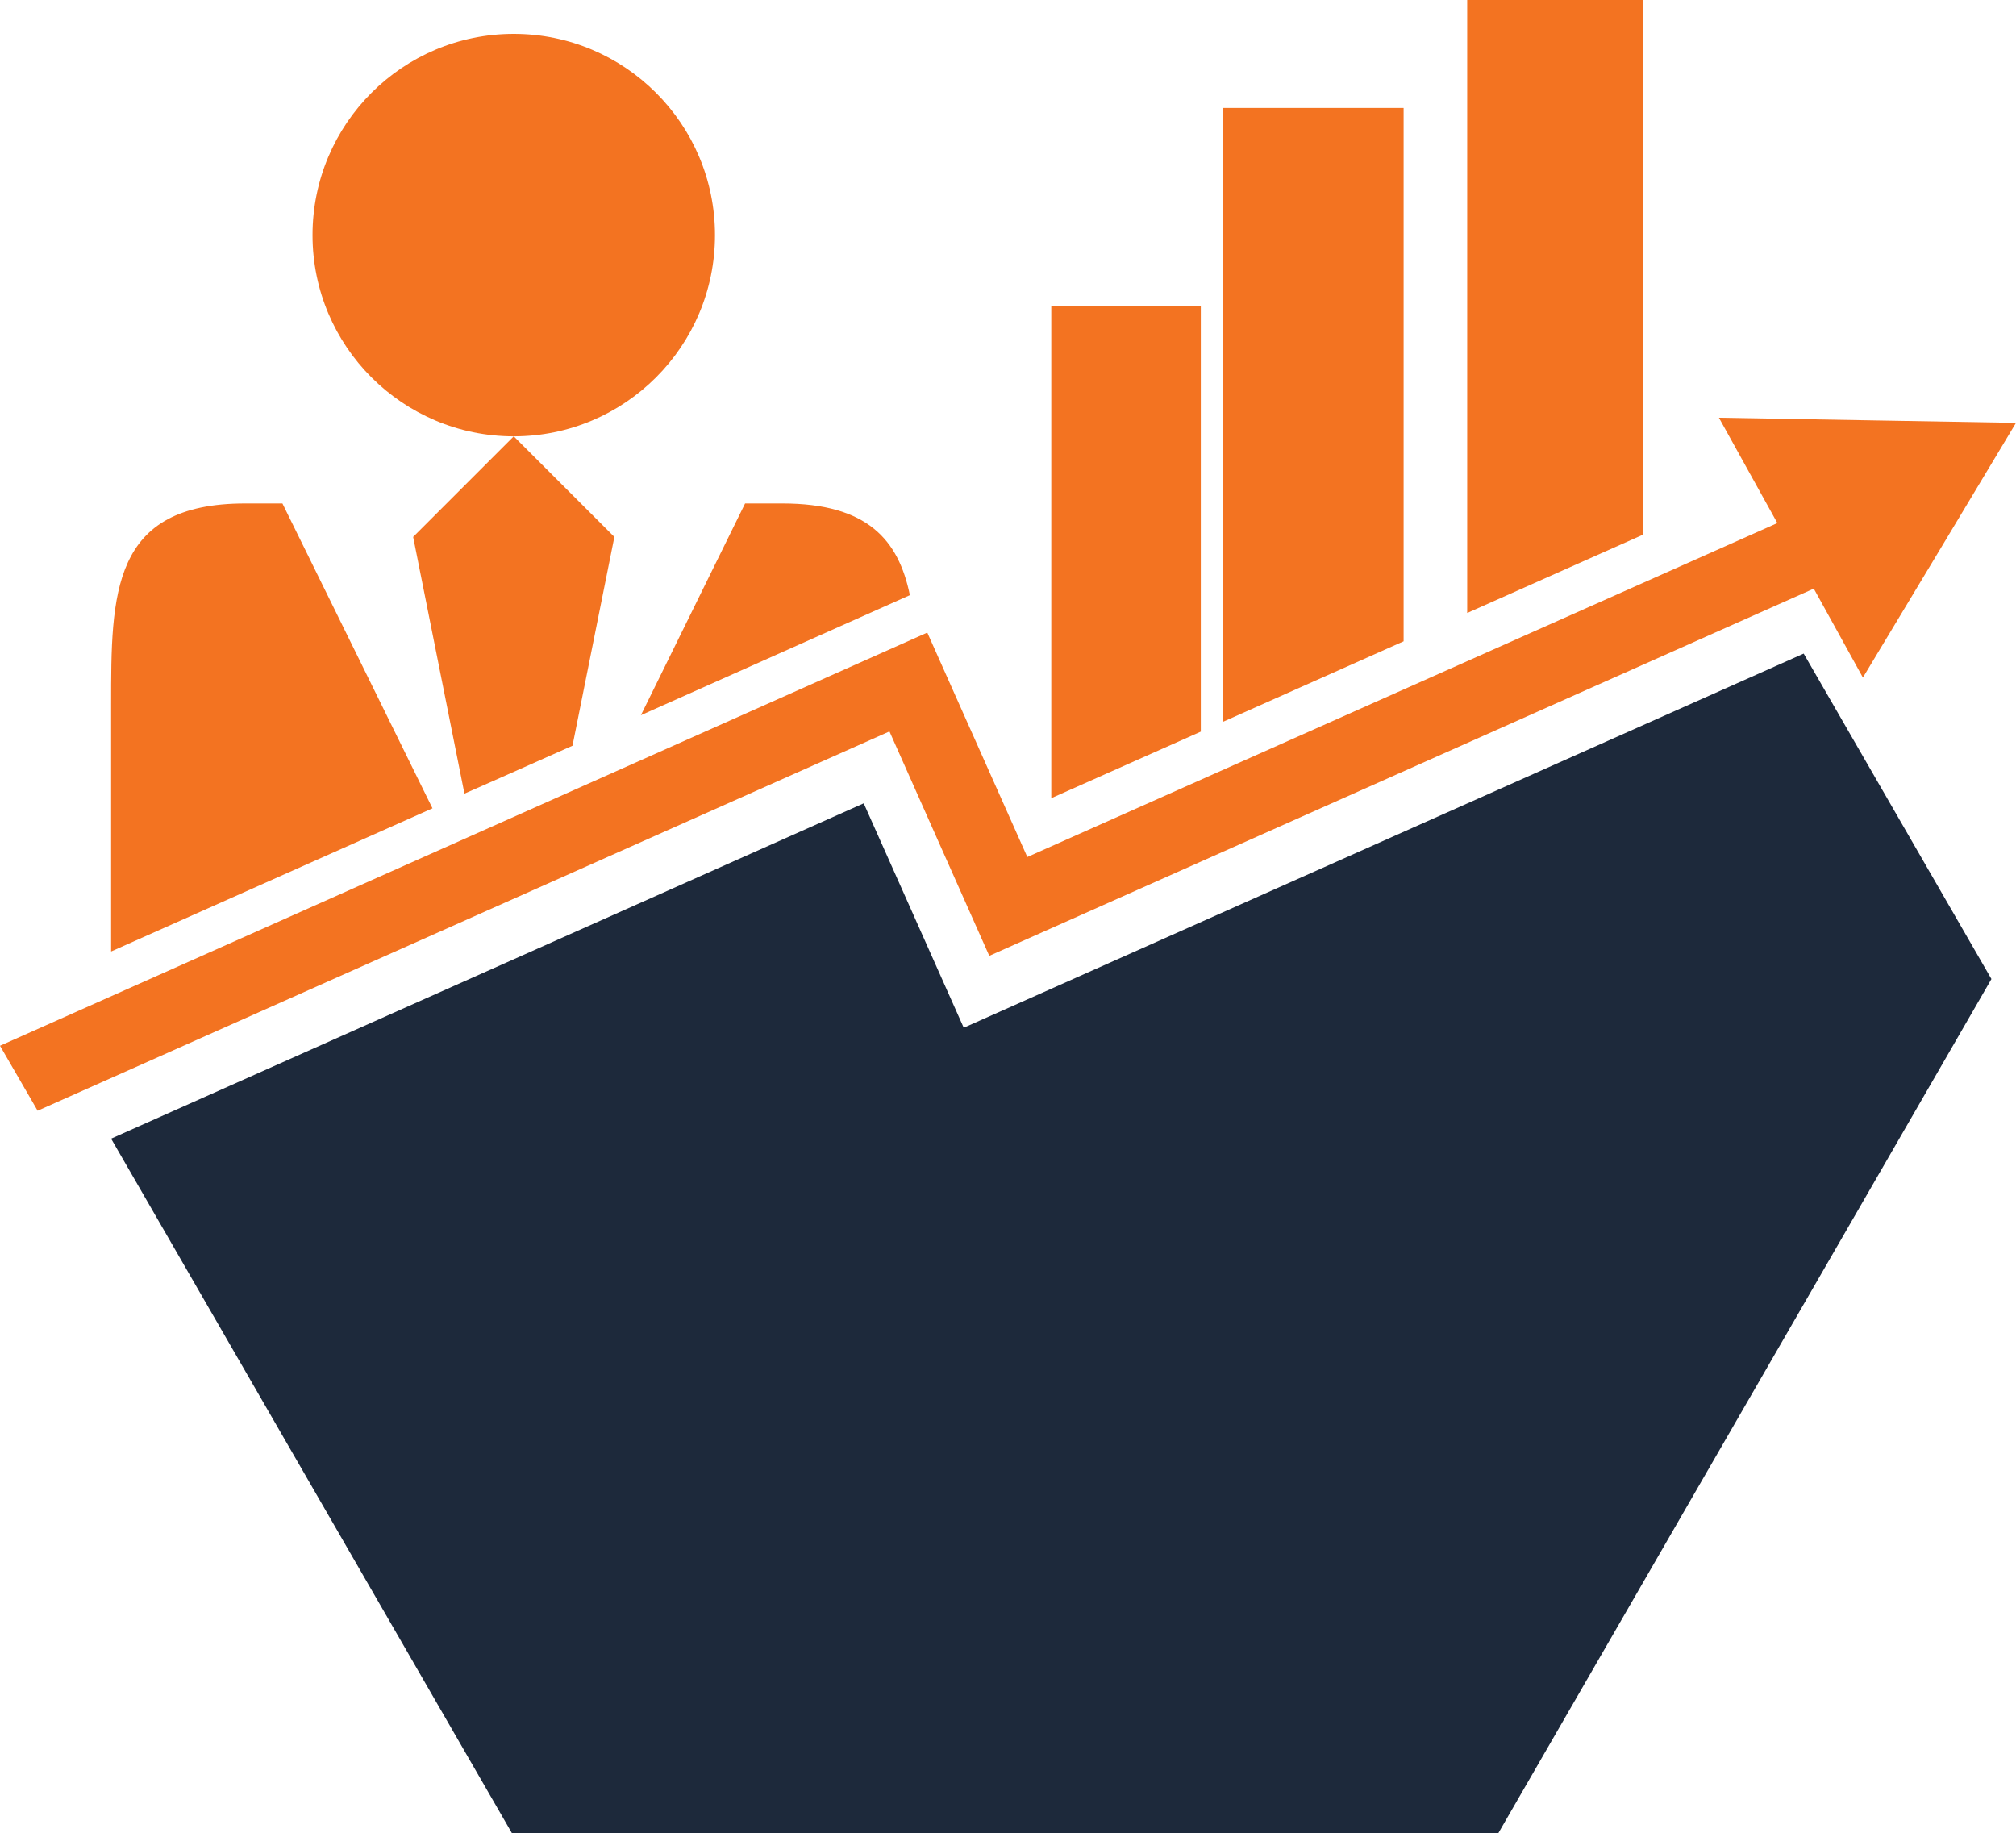 <?xml version="1.0" encoding="UTF-8"?><svg id="uuid-404a96d6-8832-400a-aba3-b31803ba162c" xmlns="http://www.w3.org/2000/svg" viewBox="0 0 1017.9 925.6"><polygon points="1005.5 494.3 756.5 925.6 258.5 925.6 56.1 574.9 436.1 405.6 486.6 518.9 910.7 330 1005.5 494.3" style="fill:#1d293b;"/><polygon points="942.9 212.2 867.9 210.9 897.4 264.1 518.7 432.7 468.2 319.4 0 528 19 560.8 449.1 369.3 499.5 482.6 915.8 297.2 940.6 342.1 979.3 277.8 1017.9 213.5 942.9 212.2" style="fill:#f37321;"/><path d="M259.4,17.1c-56.1,0-101.6,45.5-101.6,101.6s45.5,101.6,101.6,101.6,101.6-45.5,101.6-101.6-45.5-101.6-101.6-101.6Zm-41.1,390.9l-75.7-153.8h-18.8c-67.7,0-67.7,45.5-67.7,101.7v124.5l162.3-72.3h0Zm41.1-187.7l-50.8,50.8,25.9,129.6h0c0,.1,54.6-24.2,54.6-24.2v-.2s21.1-105.2,21.1-105.2l-50.8-50.8Zm135.5,33.9h-18.7l-52.6,106.9,135.8-60.6c-5.7-27.9-21.4-46.3-64.4-46.3Z" style="fill:#f37321;"/><polygon points="606.3 154.7 606.3 369.4 530.8 403 530.8 154.7 606.3 154.7" style="fill:#f37321;"/><polygon points="708.7 54.5 708.7 323.8 617.6 364.4 617.6 54.5 708.7 54.5" style="fill:#f37321;"/><polygon points="829.7 0 829.7 269.9 740.8 309.5 740.8 0 829.7 0" style="fill:#f37321;"/></svg>